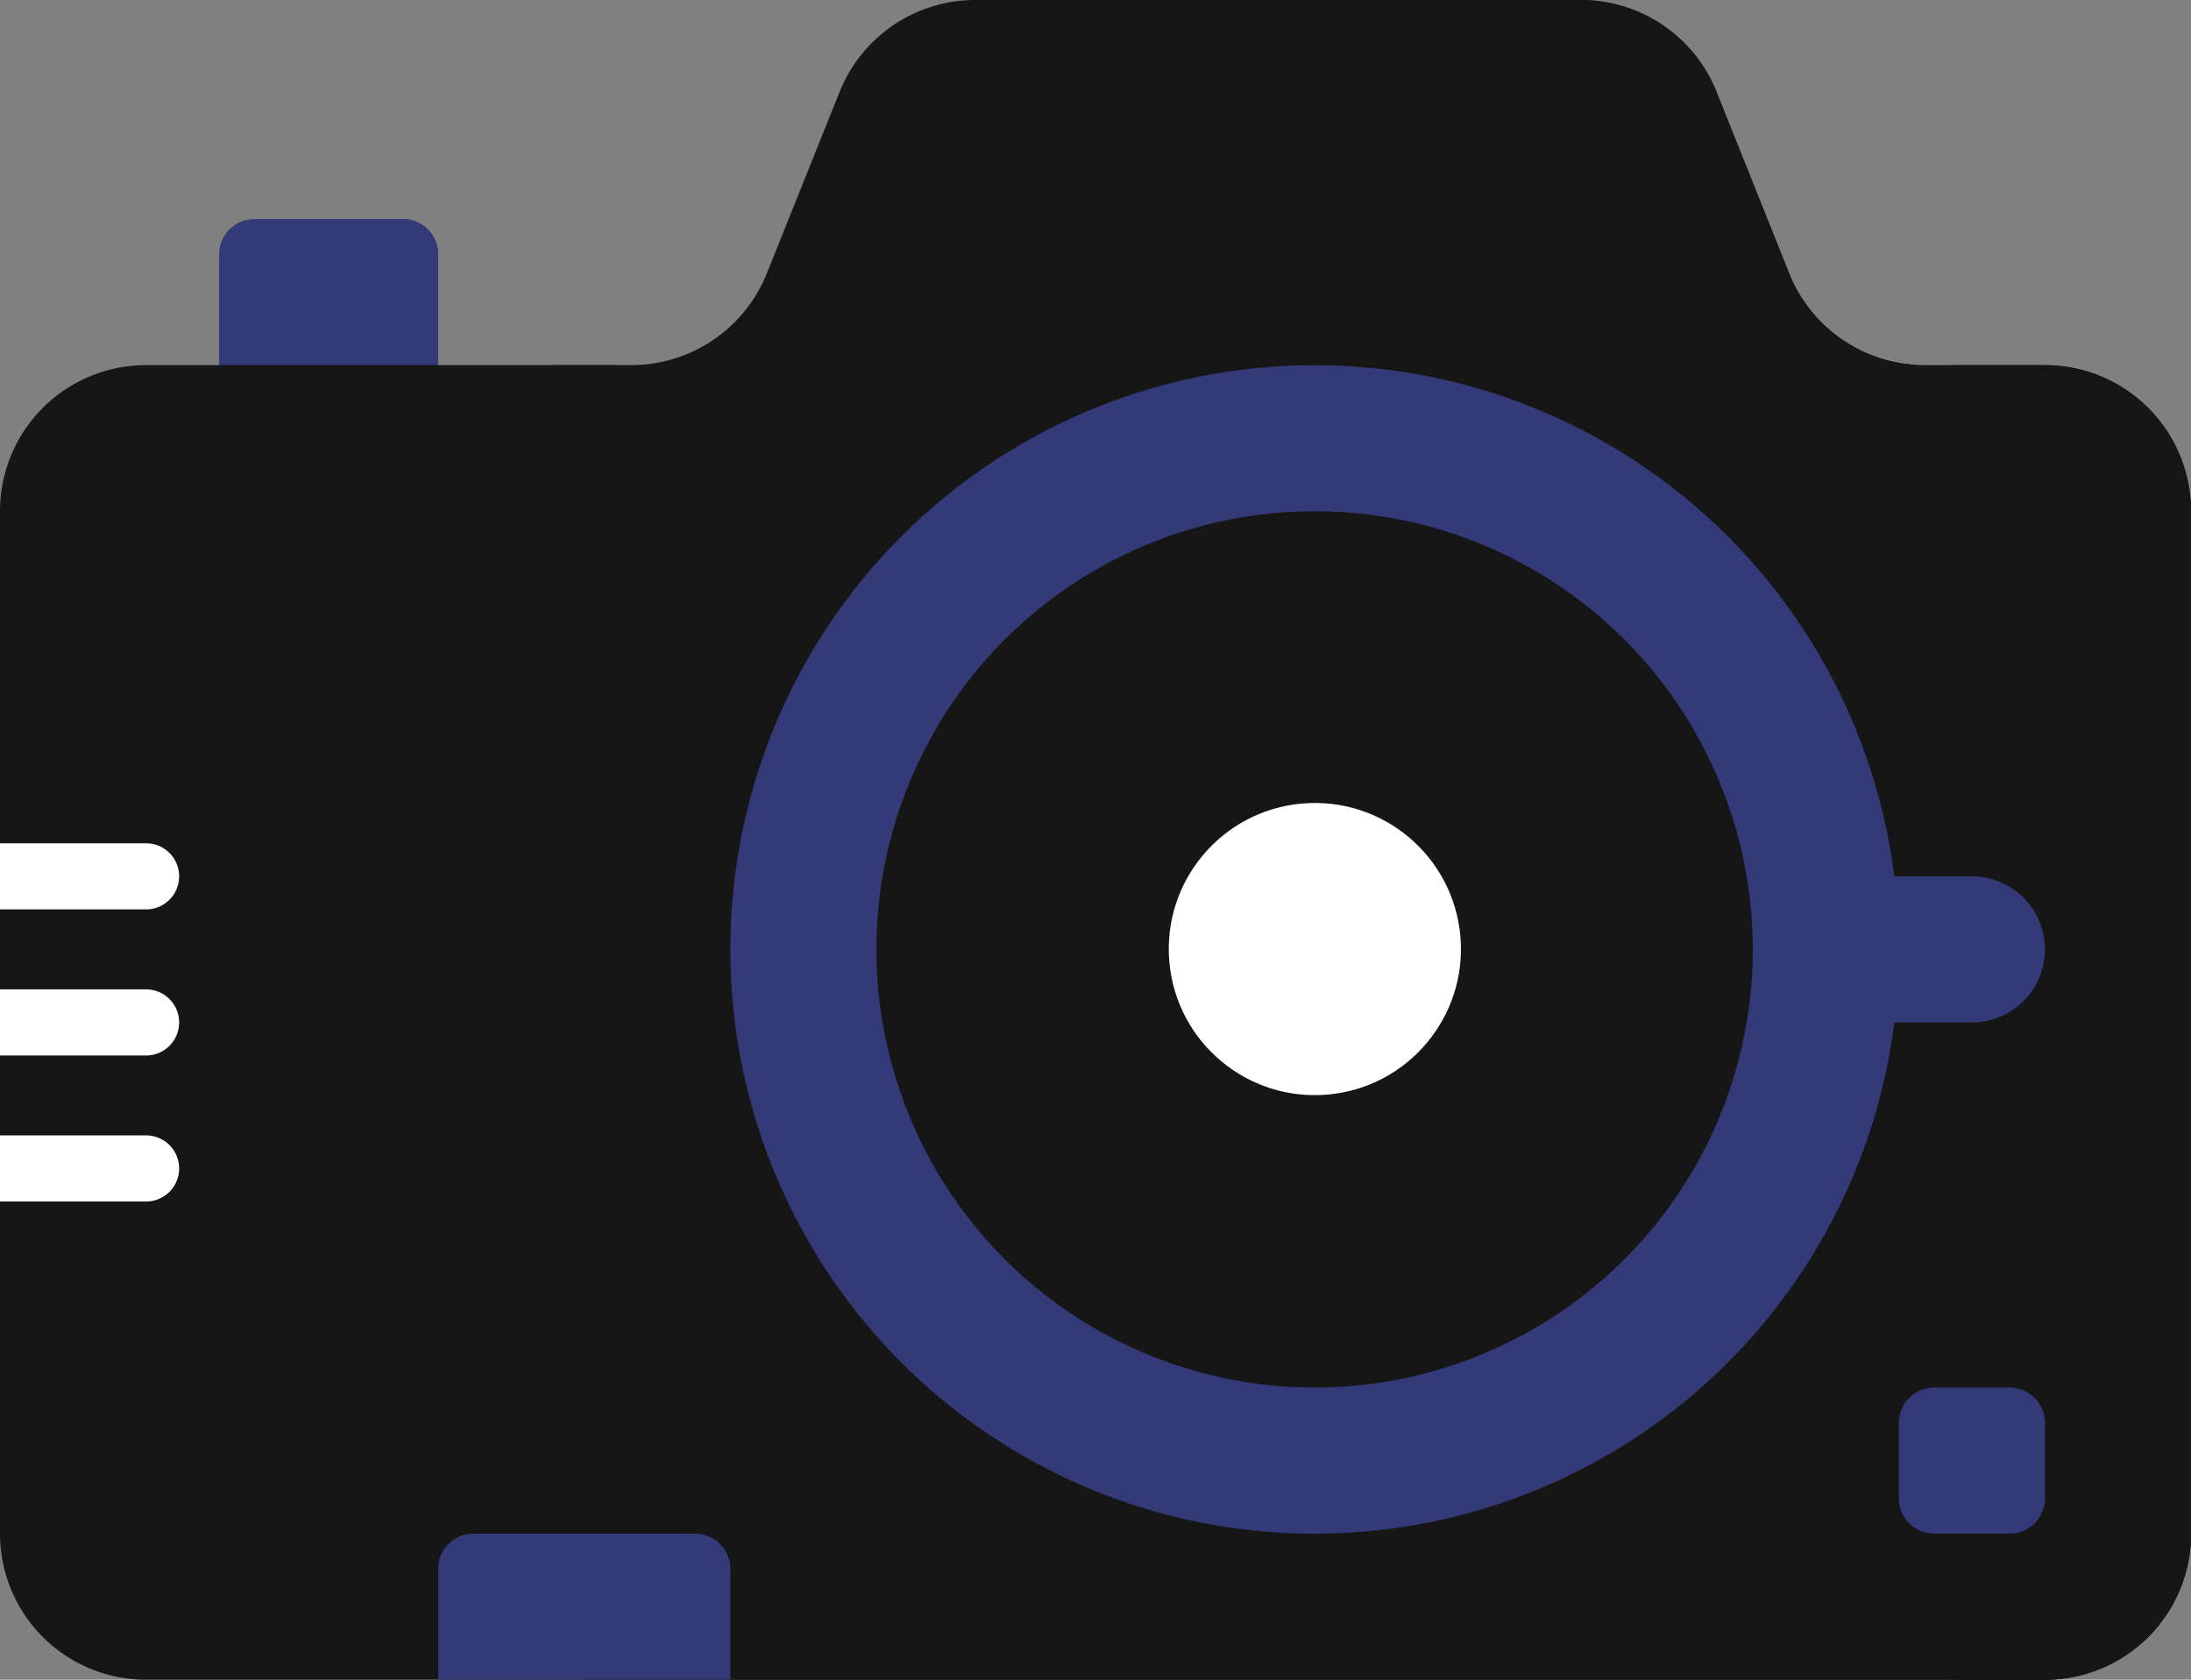 <svg xmlns="http://www.w3.org/2000/svg" width="40" height="30.667" viewBox="0 0 40 30.667">
  <rect x="0" y="0" width="40" height="30.667" fill="#808080" stroke="none"/>
  <g id="ico-foto" transform="translate(0 -57.983)">
    <path id="Trazado_279" data-name="Trazado 279" d="M53.7,110.753h-4v-2.425a.644.644,0,0,1,.644-.644h2.712a.644.644,0,0,1,.644.644Z" transform="translate(-45.7 -45.701)" fill="#343a77"/>
    <path id="Trazado_280" data-name="Trazado 280" d="M70.251,107.683H68.4a.644.644,0,0,1,.644.644v2.425h1.851v-2.425A.644.644,0,0,0,70.251,107.683Z" transform="translate(-62.895 -45.7)" fill="#343a77"/>
    <path id="Trazado_281" data-name="Trazado 281" d="M37.333,64.651H35.139a2.667,2.667,0,0,1-2.476-1.676L31.337,59.66a2.667,2.667,0,0,0-2.476-1.676H17.805a2.667,2.667,0,0,0-2.476,1.676L14,62.974a2.667,2.667,0,0,1-2.476,1.676H2.667A2.667,2.667,0,0,0,0,67.317V85.984a2.667,2.667,0,0,0,2.667,2.667H37.333A2.667,2.667,0,0,0,40,85.984V67.317A2.667,2.667,0,0,0,37.333,64.651Z" transform="translate(0 -0.001)" fill="#161616"/>
    <g id="Grupo_72" data-name="Grupo 72" transform="translate(27.01 57.983)">
      <path id="Trazado_282" data-name="Trazado 282" d="M338.078,59.659l1.326,3.314a2.667,2.667,0,0,0,2.476,1.676h1.851a2.667,2.667,0,0,1-2.476-1.676l-1.326-3.314a2.667,2.667,0,0,0-2.476-1.676H335.6A2.667,2.667,0,0,1,338.078,59.659Z" transform="translate(-335.602 -57.983)" fill="#161616"/>
      <path id="Trazado_283" data-name="Trazado 283" d="M442.718,140.817h-1.851a2.667,2.667,0,0,1,2.667,2.667V162.15a2.667,2.667,0,0,1-2.667,2.667h1.851a2.667,2.667,0,0,0,2.667-2.667V143.484A2.667,2.667,0,0,0,442.718,140.817Z" transform="translate(-432.395 -134.15)" fill="#161616"/>
    </g>
    <path id="Trazado_284" data-name="Trazado 284" d="M132.533,207.083V225.75H159.2a2.667,2.667,0,0,0,2.667-2.667v-16Z" transform="translate(-121.866 -137.1)" fill="#161616"/>
    <path id="Trazado_285" data-name="Trazado 285" d="M424.833,256.783h1.808a1.333,1.333,0,0,1,0,2.667h-1.808Z" transform="translate(-390.641 -182.8)" fill="#343a77"/>
    <path id="Trazado_286" data-name="Trazado 286" d="M0,207.083H14.667a.6.6,0,1,1,0,1.207H0Z" transform="translate(0 -137.1)" fill="#161616"/>
    <g id="Grupo_74" data-name="Grupo 74" transform="translate(18.063 61.379)">
      <g id="Grupo_73" data-name="Grupo 73" transform="translate(0 0)">
        <path id="Trazado_287" data-name="Trazado 287" d="M234.37,101.39h-9.333a.6.6,0,0,1,0-1.207h9.333a.6.6,0,1,1,0,1.207Z" transform="translate(-224.433 -100.183)" fill="#161616"/>
      </g>
    </g>
    <path id="Trazado_288" data-name="Trazado 288" d="M432.757,375.417h-1.379a.644.644,0,0,1-.644-.644v-1.379a.644.644,0,0,1,.644-.644h1.379a.644.644,0,0,1,.644.644v1.379A.644.644,0,0,1,432.757,375.417Z" transform="translate(-396.067 -289.434)" fill="#343a77"/>
    <path id="Trazado_289" data-name="Trazado 289" d="M125.637,162.754a.6.6,0,0,0,.6-.6V140.817h-1.207V162.15A.6.6,0,0,0,125.637,162.754Z" transform="translate(-114.97 -76.167)" fill="#161616"/>
    <path id="Trazado_290" data-name="Trazado 290" d="M104.733,408.551H99.4v-2.023a.644.644,0,0,1,.644-.644h4.046a.644.644,0,0,1,.644.644Z" transform="translate(-91.4 -319.901)" fill="#343a77"/>
    <g id="Grupo_75" data-name="Grupo 75" transform="translate(0 73.379)">
      <path id="Trazado_292" data-name="Trazado 292" d="M2.667,250.49a.6.6,0,1,0,0-1.207H0v1.207Z" transform="translate(0 -249.283)" fill="#fff"/>
      <path id="Trazado_293" data-name="Trazado 293" d="M2.667,283.624a.6.6,0,1,0,0-1.207H0v1.207Z" transform="translate(0 -279.75)" fill="#fff"/>
      <path id="Trazado_294" data-name="Trazado 294" d="M2.667,316.757a.6.6,0,1,0,0-1.207H0v1.207Z" transform="translate(0 -310.217)" fill="#fff"/>
    </g>
    <circle id="Elipse_6" data-name="Elipse 6" cx="10.667" cy="10.667" r="10.667" transform="translate(13.333 64.65)" fill="#343a77"/>
    <circle id="Elipse_7" data-name="Elipse 7" cx="8" cy="8" r="8" transform="translate(16 67.316)" fill="#161616"/>
    <circle id="Elipse_8" data-name="Elipse 8" cx="2.667" cy="2.667" r="2.667" transform="translate(21.111 72.891) rotate(-5.106)" fill="#fff"/>
  </g>
</svg>
